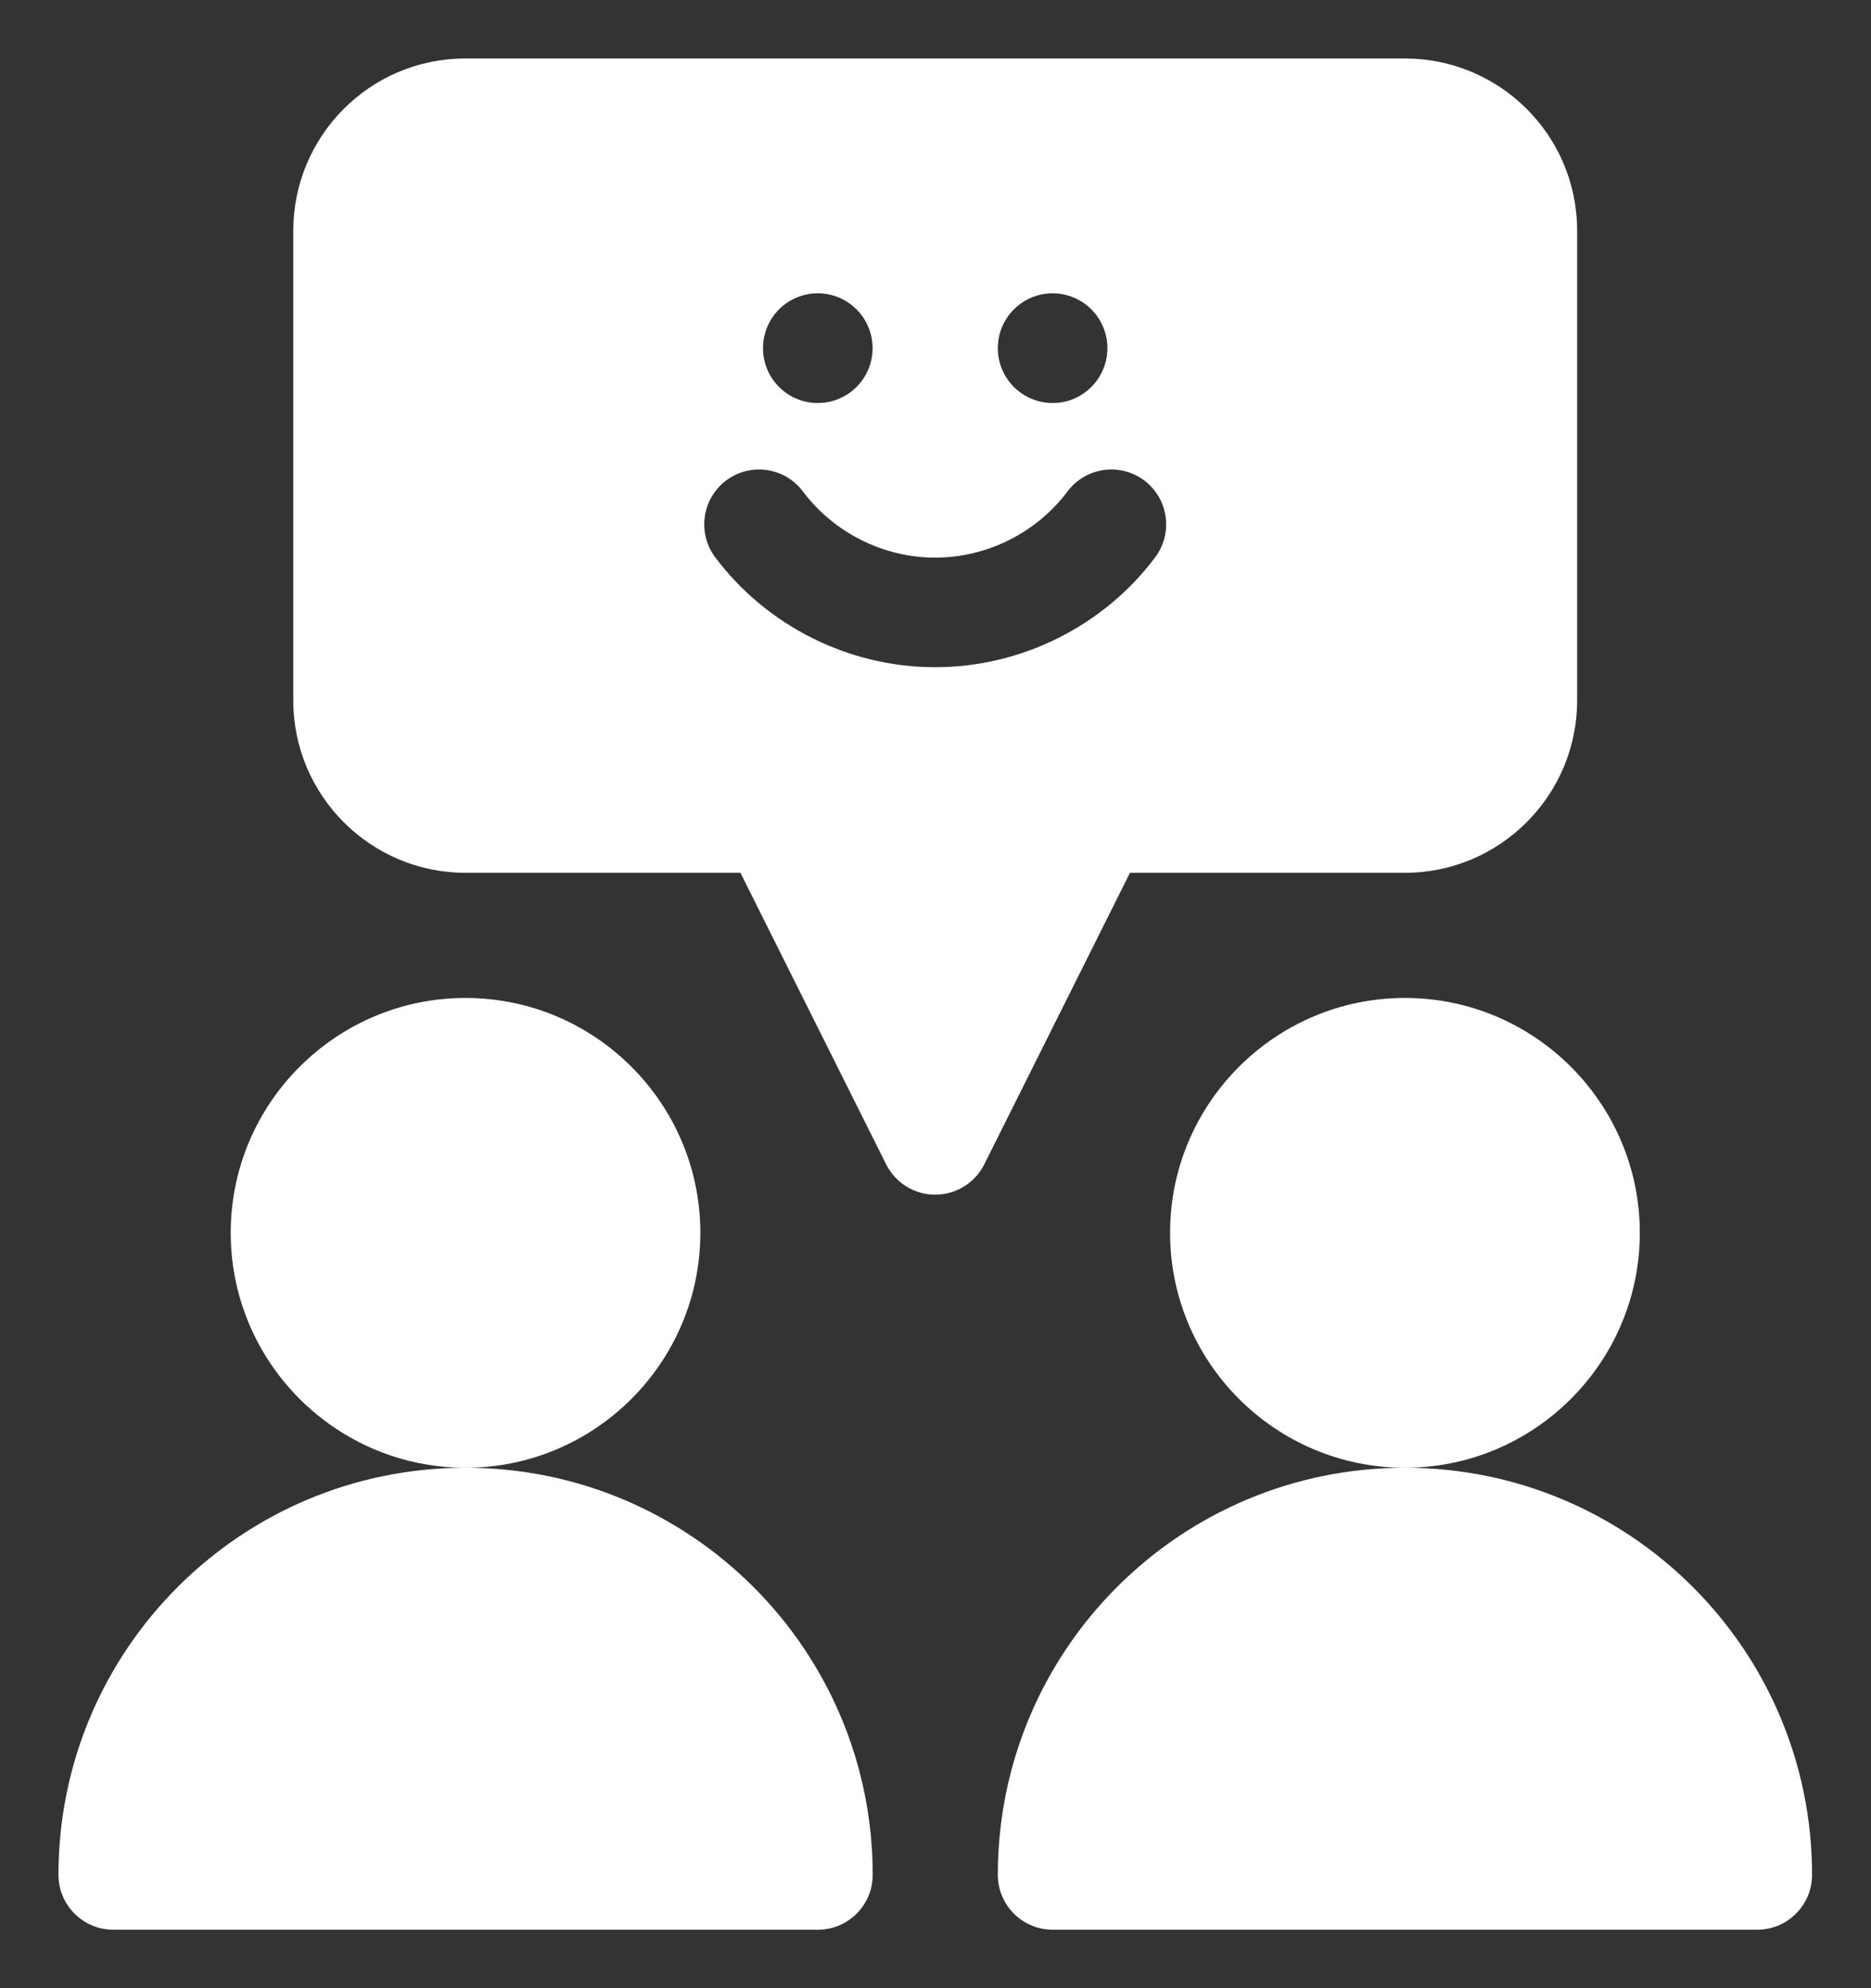<svg width="16" height="17" viewBox="0 0 16 17" fill="none" xmlns="http://www.w3.org/2000/svg">
<rect x="0" y="0" width="16" height="17" fill="#333333" stroke="none"/>
<g id="small-talk 1" clip-path="url(#clip0_127_7328)">
<g id="Group">
<path id="Vector" fill-rule="evenodd" clip-rule="evenodd" d="M5.989 10.541C5.989 9.434 5.088 8.533 3.981 8.533C2.874 8.533 1.973 9.434 1.973 10.541C1.973 11.649 2.874 12.55 3.981 12.55C5.088 12.55 5.989 11.649 5.989 10.541Z" fill="white"/>
<path id="Vector_2" fill-rule="evenodd" clip-rule="evenodd" d="M3.981 12.55C2.059 12.55 0.5 14.108 0.5 16.031C0.5 16.29 0.71 16.5 0.969 16.5H6.994C7.253 16.5 7.463 16.29 7.463 16.031C7.463 14.108 5.904 12.55 3.981 12.55Z" fill="white"/>
<path id="Vector_3" fill-rule="evenodd" clip-rule="evenodd" d="M12.014 8.533C10.907 8.533 10.006 9.434 10.006 10.541C10.006 11.649 10.907 12.55 12.014 12.55C13.122 12.55 14.023 11.649 14.023 10.541C14.023 9.434 13.122 8.533 12.014 8.533Z" fill="white"/>
<path id="Vector_4" fill-rule="evenodd" clip-rule="evenodd" d="M12.014 12.55C10.092 12.55 8.533 14.108 8.533 16.031C8.533 16.29 8.743 16.5 9.002 16.5H15.027C15.286 16.5 15.496 16.29 15.496 16.031C15.496 14.108 13.937 12.55 12.014 12.55Z" fill="white"/>
<path id="Vector_5" fill-rule="evenodd" clip-rule="evenodd" d="M12.014 7.463C12.826 7.463 13.487 6.802 13.487 5.99V1.973C13.487 1.152 12.821 0.5 12.014 0.5H3.981C3.16 0.5 2.508 1.166 2.508 1.973V5.99C2.508 6.802 3.169 7.463 3.981 7.463H6.332L7.578 9.956C7.658 10.115 7.82 10.215 7.997 10.215C8.175 10.215 8.337 10.115 8.417 9.956L9.663 7.463H12.014ZM9.002 2.508C9.26 2.508 9.47 2.718 9.47 2.977C9.47 3.236 9.26 3.446 9.002 3.446C8.743 3.446 8.533 3.236 8.533 2.977C8.533 2.718 8.743 2.508 9.002 2.508ZM6.993 2.508C7.252 2.508 7.462 2.718 7.462 2.977C7.462 3.236 7.252 3.446 6.993 3.446C6.734 3.446 6.525 3.236 6.525 2.977C6.525 2.718 6.734 2.508 6.993 2.508ZM7.997 5.705C7.261 5.705 6.558 5.354 6.116 4.765C5.961 4.557 6.003 4.264 6.21 4.108C6.417 3.953 6.711 3.995 6.866 4.202C7.132 4.556 7.555 4.768 7.997 4.768C8.44 4.768 8.863 4.556 9.129 4.202C9.284 3.995 9.578 3.953 9.785 4.108C9.992 4.264 10.034 4.557 9.879 4.765C9.437 5.354 8.734 5.705 7.997 5.705Z" fill="white"/>
</g>
</g>
<defs>
<clipPath id="clip0_127_7328">
<rect width="16" height="16" fill="white" transform="translate(0 0.5)"/>
</clipPath>
</defs>
</svg>
